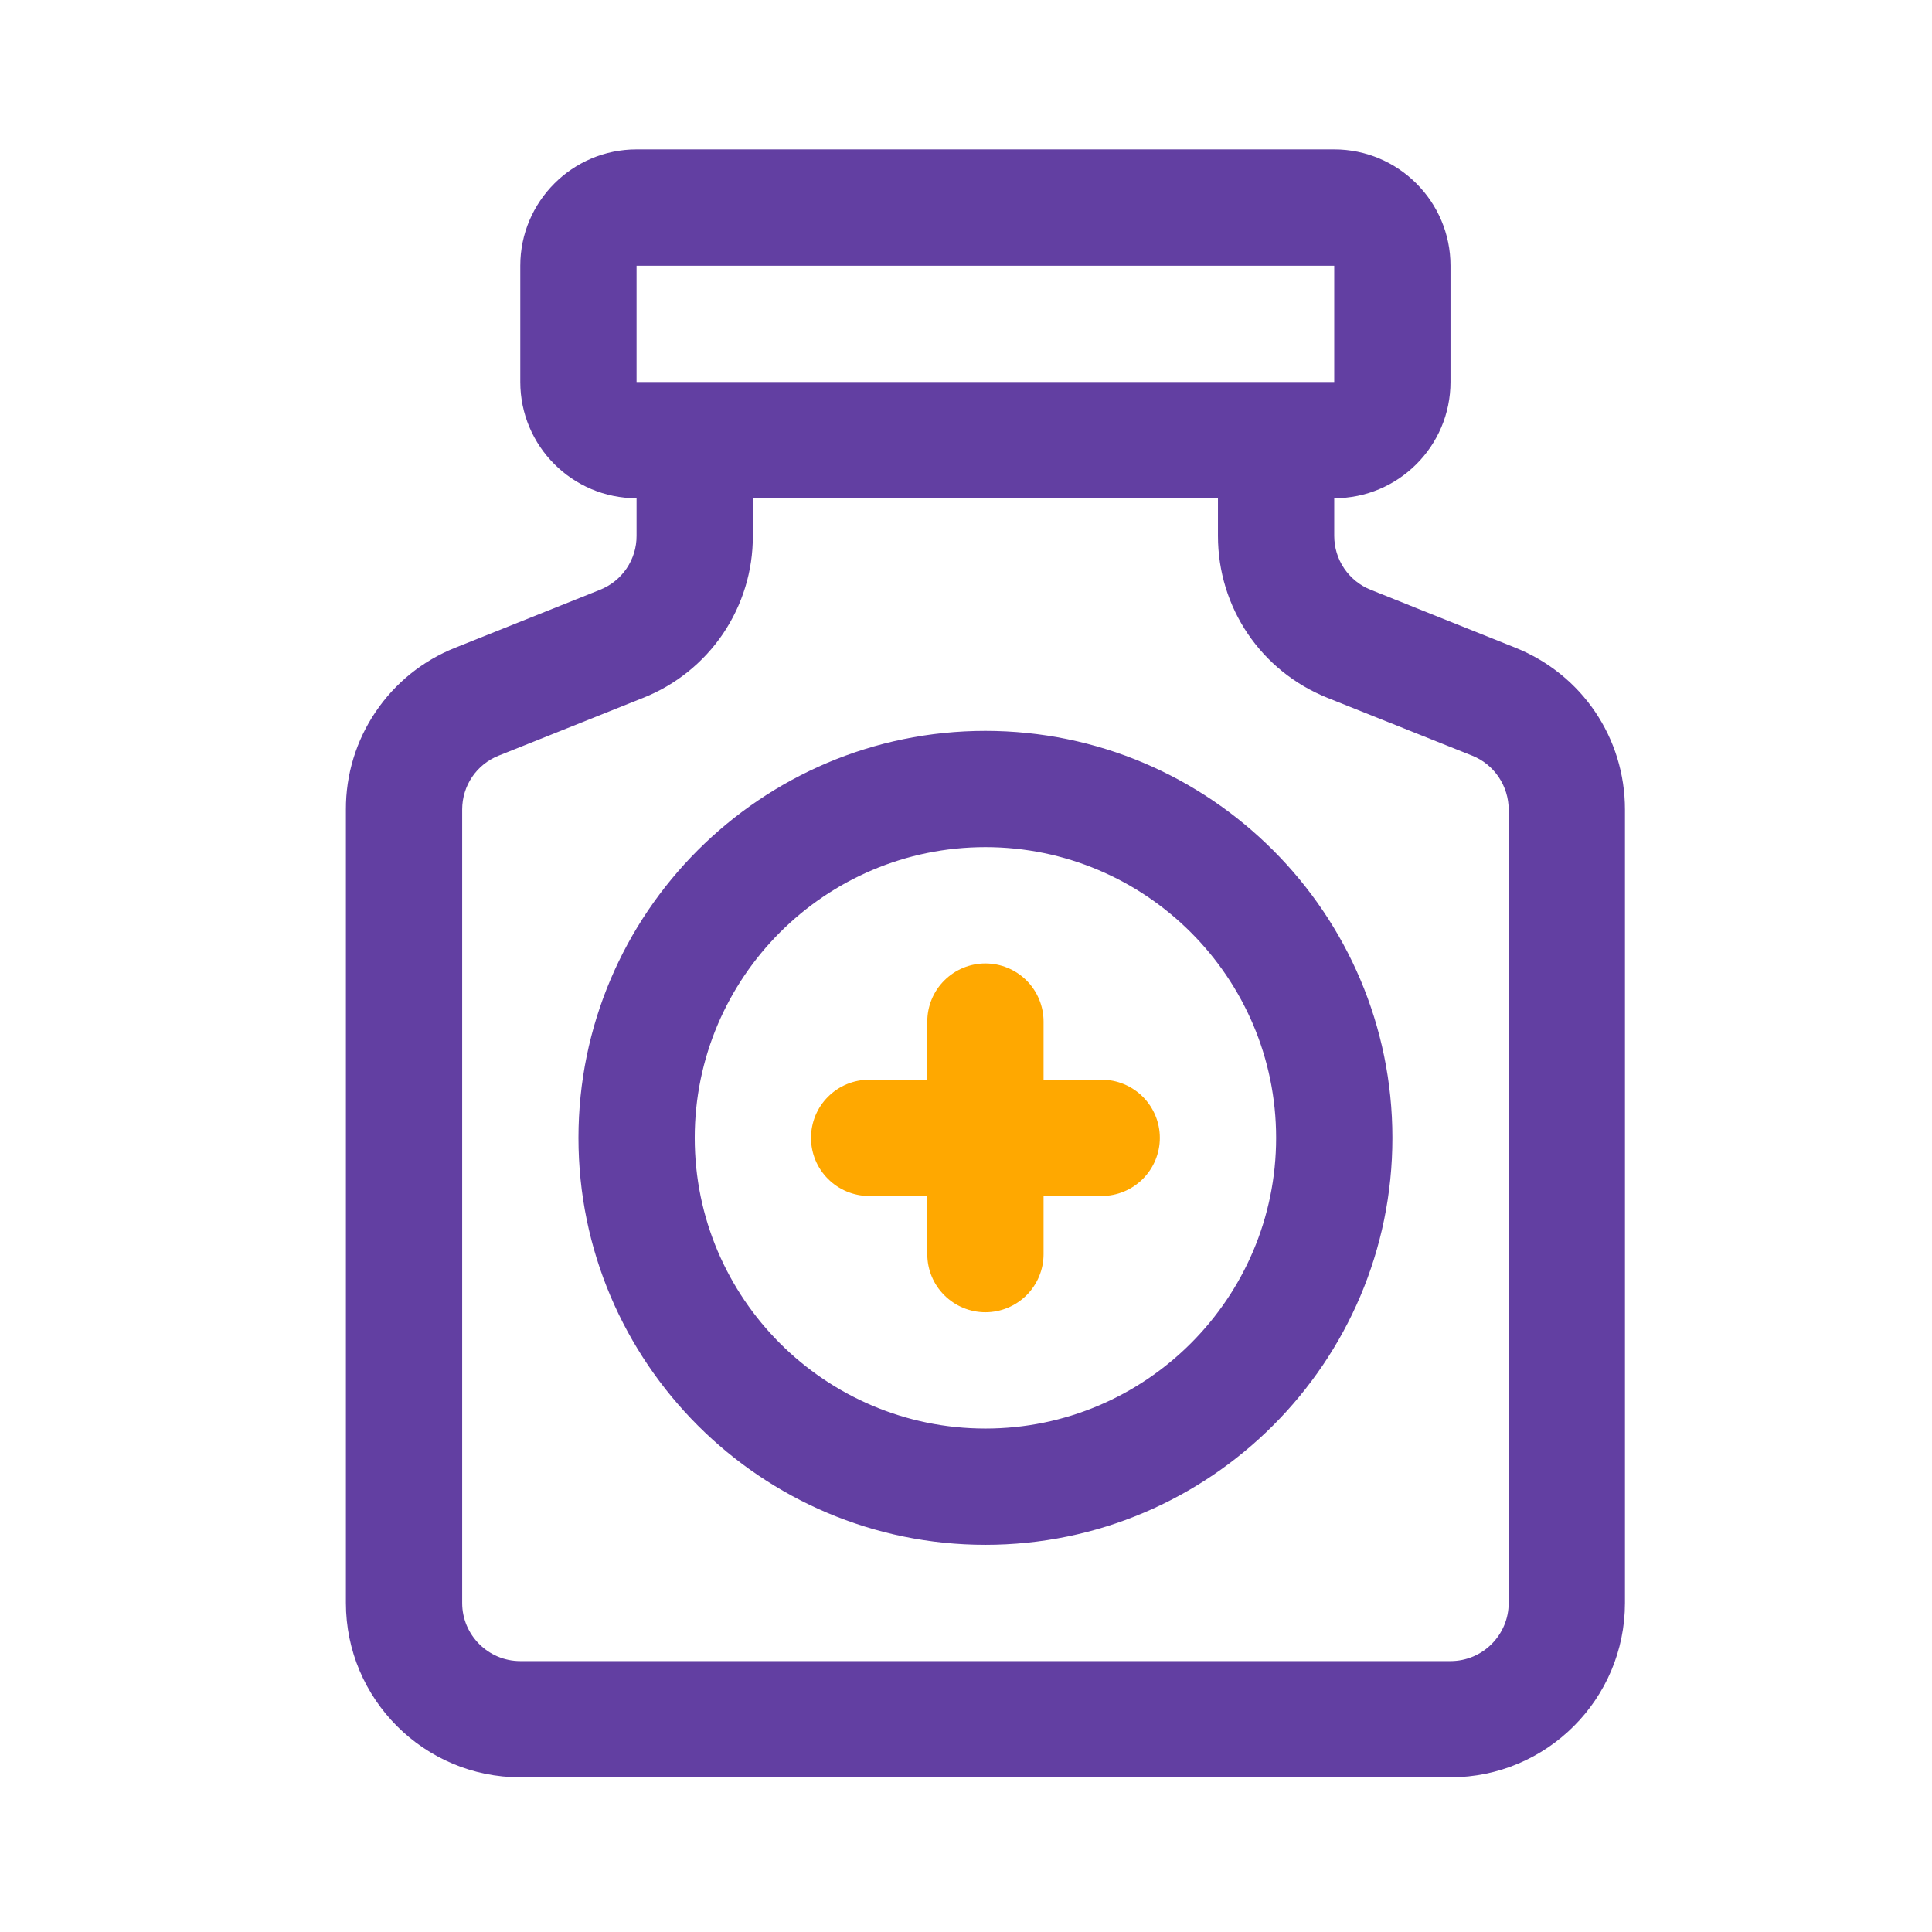 <svg width="27" height="27" viewBox="0 0 27 27" fill="none" xmlns="http://www.w3.org/2000/svg">
<path d="M21.176 9.051L19.157 8.243C19.006 8.183 18.877 8.079 18.785 7.944C18.694 7.81 18.646 7.651 18.646 7.488V6.963C19.542 6.963 20.271 6.235 20.271 5.338V3.713C20.271 2.817 19.542 2.088 18.646 2.088H8.896C8 2.088 7.271 2.817 7.271 3.713V5.338C7.271 6.235 8 6.963 8.896 6.963V7.488C8.897 7.651 8.848 7.809 8.757 7.944C8.666 8.078 8.537 8.182 8.386 8.242L6.365 9.051C5.912 9.23 5.524 9.542 5.251 9.946C4.977 10.35 4.832 10.826 4.834 11.313V22.401C4.834 23.745 5.927 24.838 7.271 24.838H20.271C21.615 24.838 22.709 23.745 22.709 22.401V11.314C22.709 10.312 22.107 9.424 21.176 9.051ZM8.896 3.714H18.646V5.339H8.896V3.714ZM21.084 22.402C21.084 22.849 20.72 23.214 20.271 23.214H7.271C6.823 23.214 6.459 22.849 6.459 22.402V11.314C6.459 10.98 6.659 10.684 6.969 10.56L8.99 9.752C9.443 9.572 9.831 9.26 10.104 8.857C10.377 8.453 10.523 7.976 10.521 7.489V6.964H17.021V7.489C17.021 8.491 17.622 9.38 18.553 9.753L20.573 10.56C20.724 10.62 20.853 10.724 20.944 10.859C21.035 10.994 21.084 11.153 21.084 11.315V22.402ZM13.771 10.214C10.636 10.214 8.084 12.765 8.084 15.902C8.084 19.038 10.636 21.589 13.771 21.589C16.907 21.589 19.459 19.038 19.459 15.902C19.459 12.765 16.907 10.214 13.771 10.214ZM13.771 19.964C11.531 19.964 9.709 18.142 9.709 15.902C9.709 13.662 11.531 11.839 13.771 11.839C16.011 11.839 17.834 13.662 17.834 15.902C17.834 18.142 16.011 19.964 13.771 19.964Z" fill="#623FA2"/>
<path d="M15.396 15.089H14.584V14.277C14.584 14.061 14.498 13.854 14.346 13.702C14.193 13.55 13.987 13.464 13.771 13.464C13.556 13.464 13.349 13.55 13.197 13.702C13.044 13.854 12.959 14.061 12.959 14.277V15.089H12.146C11.931 15.089 11.724 15.175 11.572 15.327C11.419 15.479 11.334 15.686 11.334 15.902C11.334 16.117 11.419 16.324 11.572 16.476C11.724 16.628 11.931 16.714 12.146 16.714H12.959V17.527C12.959 17.742 13.044 17.949 13.197 18.101C13.349 18.253 13.556 18.339 13.771 18.339C13.987 18.339 14.193 18.253 14.346 18.101C14.498 17.949 14.584 17.742 14.584 17.527V16.714H15.396C15.612 16.714 15.818 16.628 15.971 16.476C16.123 16.324 16.209 16.117 16.209 15.902C16.209 15.686 16.123 15.479 15.971 15.327C15.818 15.175 15.612 15.089 15.396 15.089Z" fill="#FFA800"/>
</svg>
